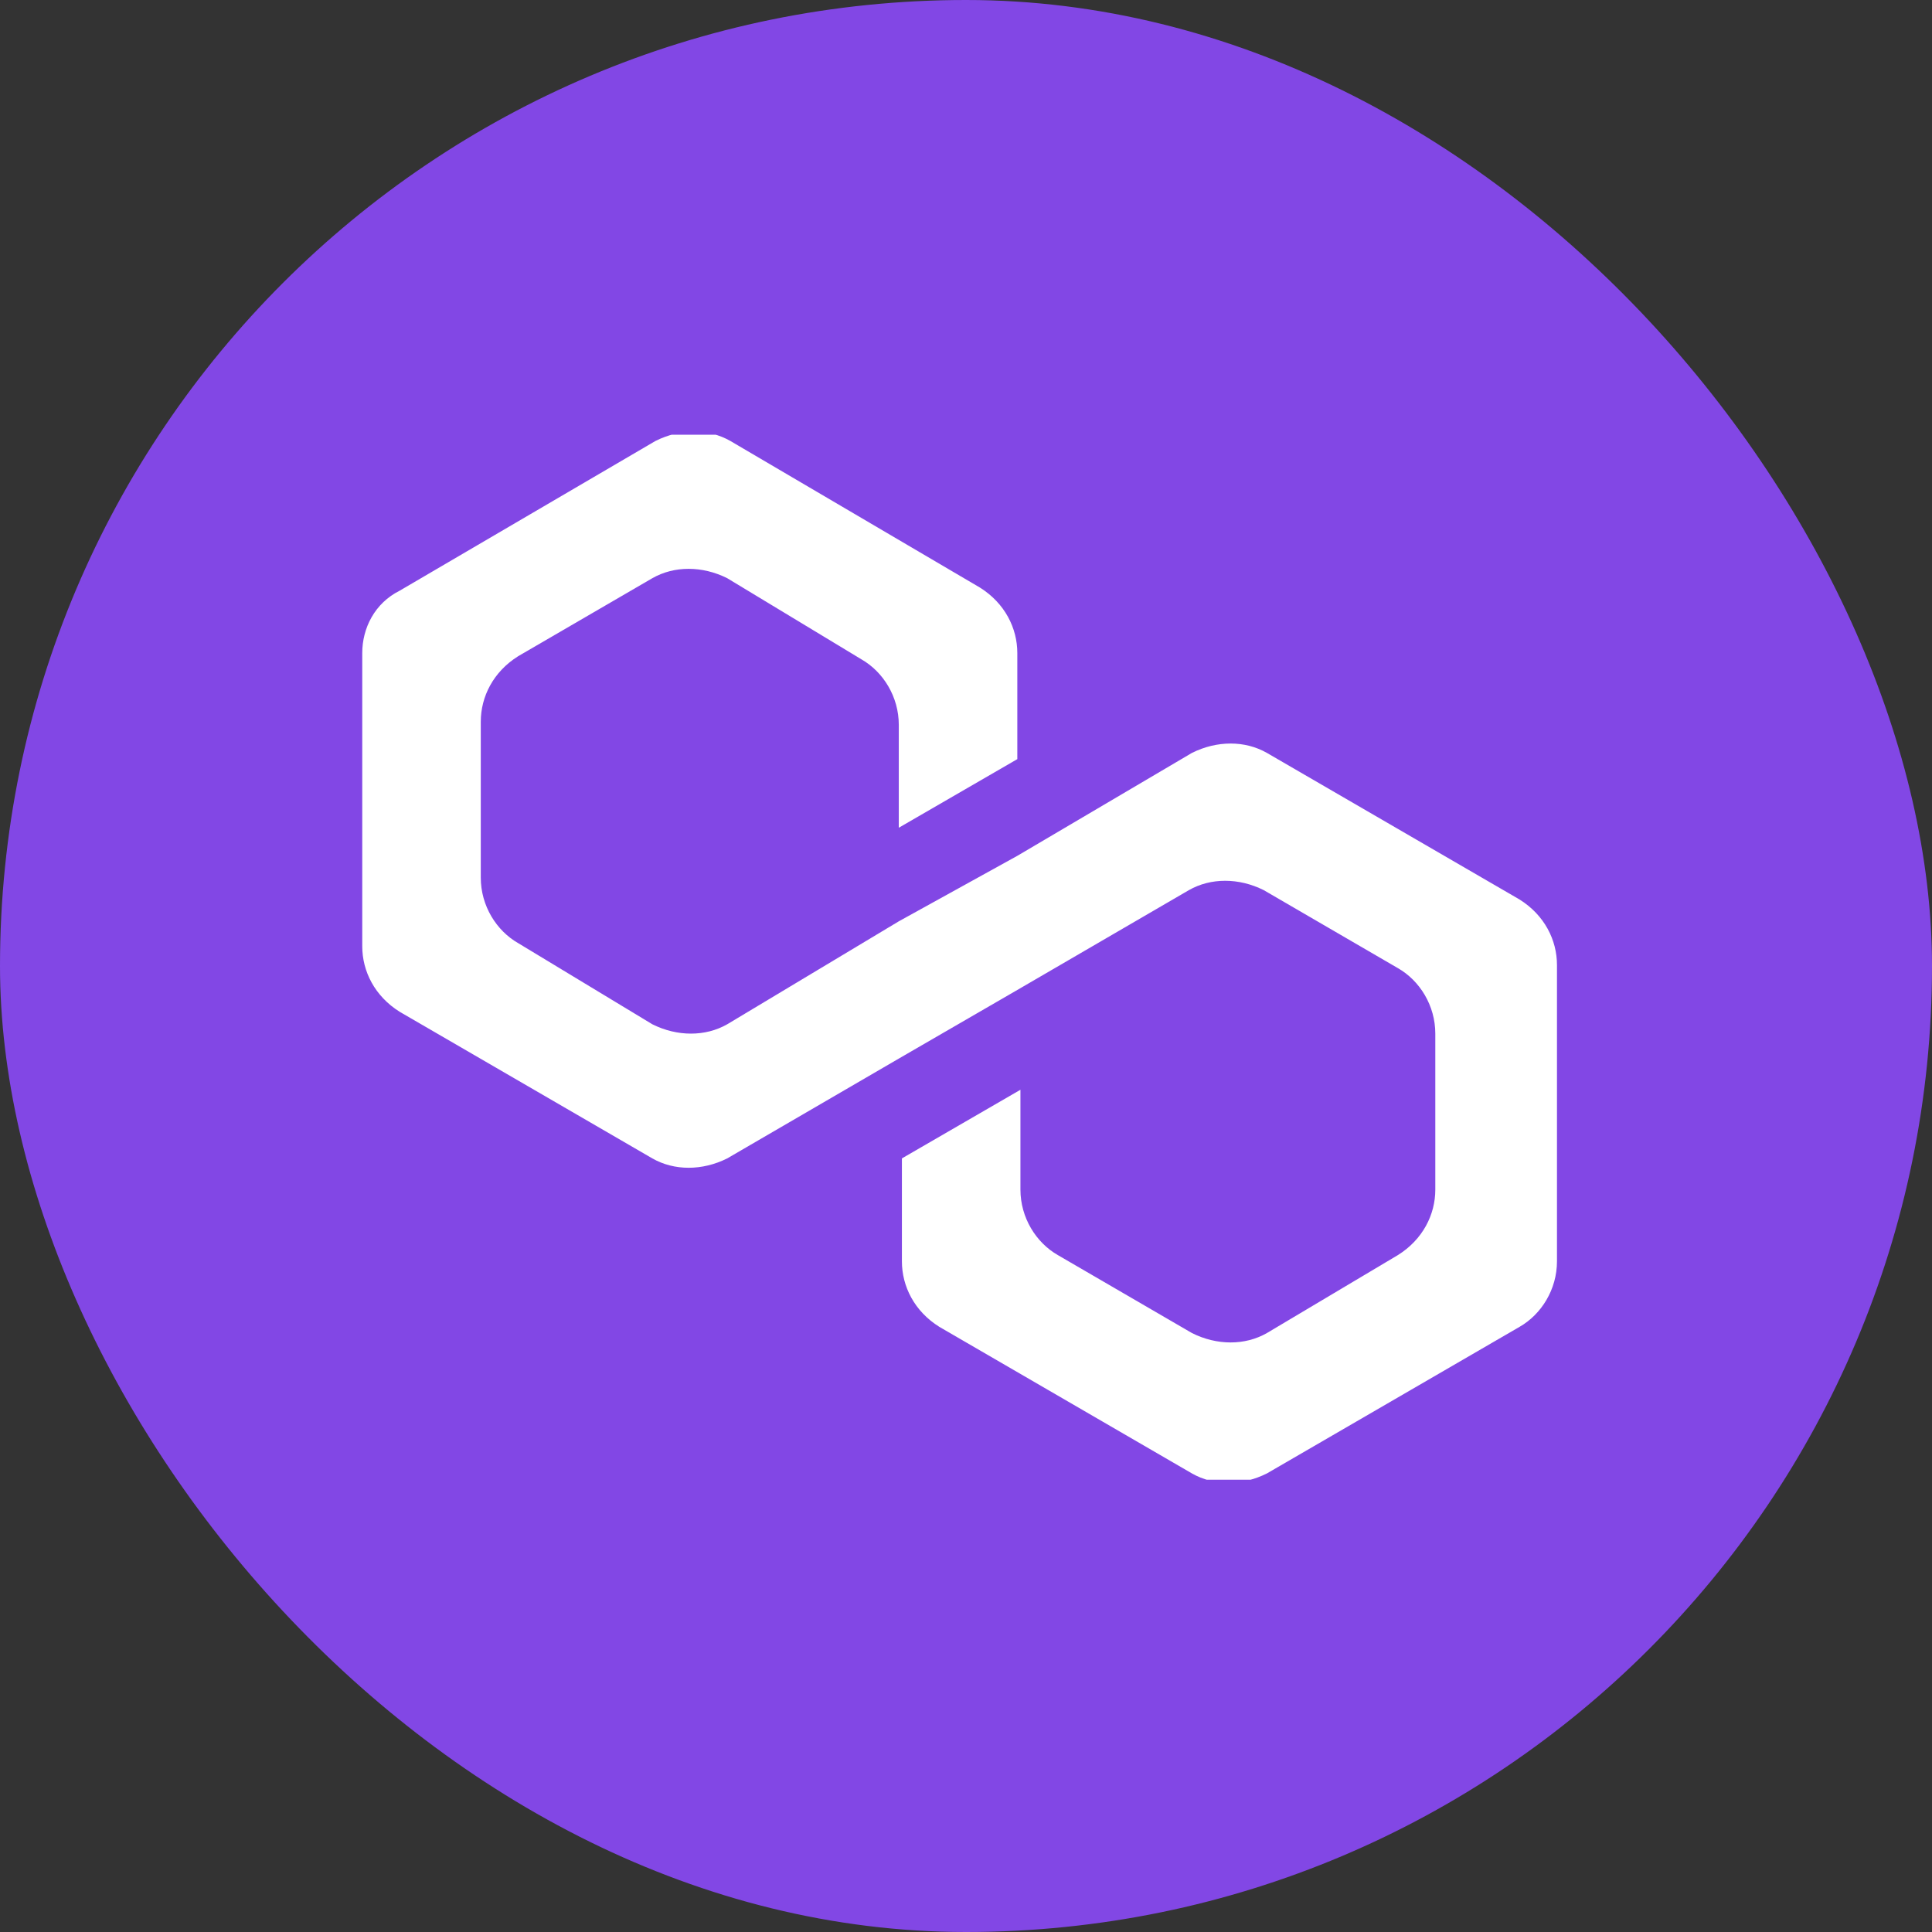 <svg width="80" height="80" viewBox="0 0 80 80" fill="none" xmlns="http://www.w3.org/2000/svg">
  <rect x="0" y="0" width="80" height="80" fill="#333333" stroke="none"/>
  <rect width="80" height="80" rx="40" fill="#8247E5"/>
  <g clip-path="url(#clip0_5542_33442)">
    <path
      d="M52.458 31.175C51.554 30.659 50.392 30.659 49.358 31.175L42.125 35.438L37.217 38.15L30.113 42.413C29.208 42.929 28.046 42.929 27.012 42.413L21.458 39.054C20.554 38.538 19.908 37.504 19.908 36.342V29.884C19.908 28.85 20.425 27.817 21.458 27.171L27.012 23.942C27.917 23.425 29.079 23.425 30.113 23.942L35.667 27.3C36.571 27.817 37.217 28.85 37.217 30.013V34.275L42.125 31.434V27.042C42.125 26.009 41.608 24.975 40.575 24.329L30.242 18.259C29.337 17.742 28.175 17.742 27.142 18.259L16.55 24.459C15.517 24.975 15 26.009 15 27.042V39.184C15 40.217 15.517 41.25 16.55 41.896L27.012 47.967C27.917 48.484 29.079 48.484 30.113 47.967L37.217 43.834L42.125 40.992L49.229 36.859C50.133 36.342 51.296 36.342 52.329 36.859L57.883 40.088C58.788 40.604 59.433 41.638 59.433 42.8V49.259C59.433 50.292 58.917 51.325 57.883 51.971L52.458 55.2C51.554 55.717 50.392 55.717 49.358 55.2L43.804 51.971C42.9 51.454 42.254 50.421 42.254 49.259V45.125L37.346 47.967V52.229C37.346 53.263 37.862 54.296 38.896 54.942L49.358 61.013C50.263 61.529 51.425 61.529 52.458 61.013L62.921 54.942C63.825 54.425 64.471 53.392 64.471 52.229V39.959C64.471 38.925 63.954 37.892 62.921 37.246L52.458 31.175Z"
      fill="white"/>
  </g>
  <defs>
    <clipPath id="clip0_5542_33442">
      <rect width="49.6" height="43.271" fill="white" transform="translate(15 18)"/>
    </clipPath>
  </defs>
</svg>
